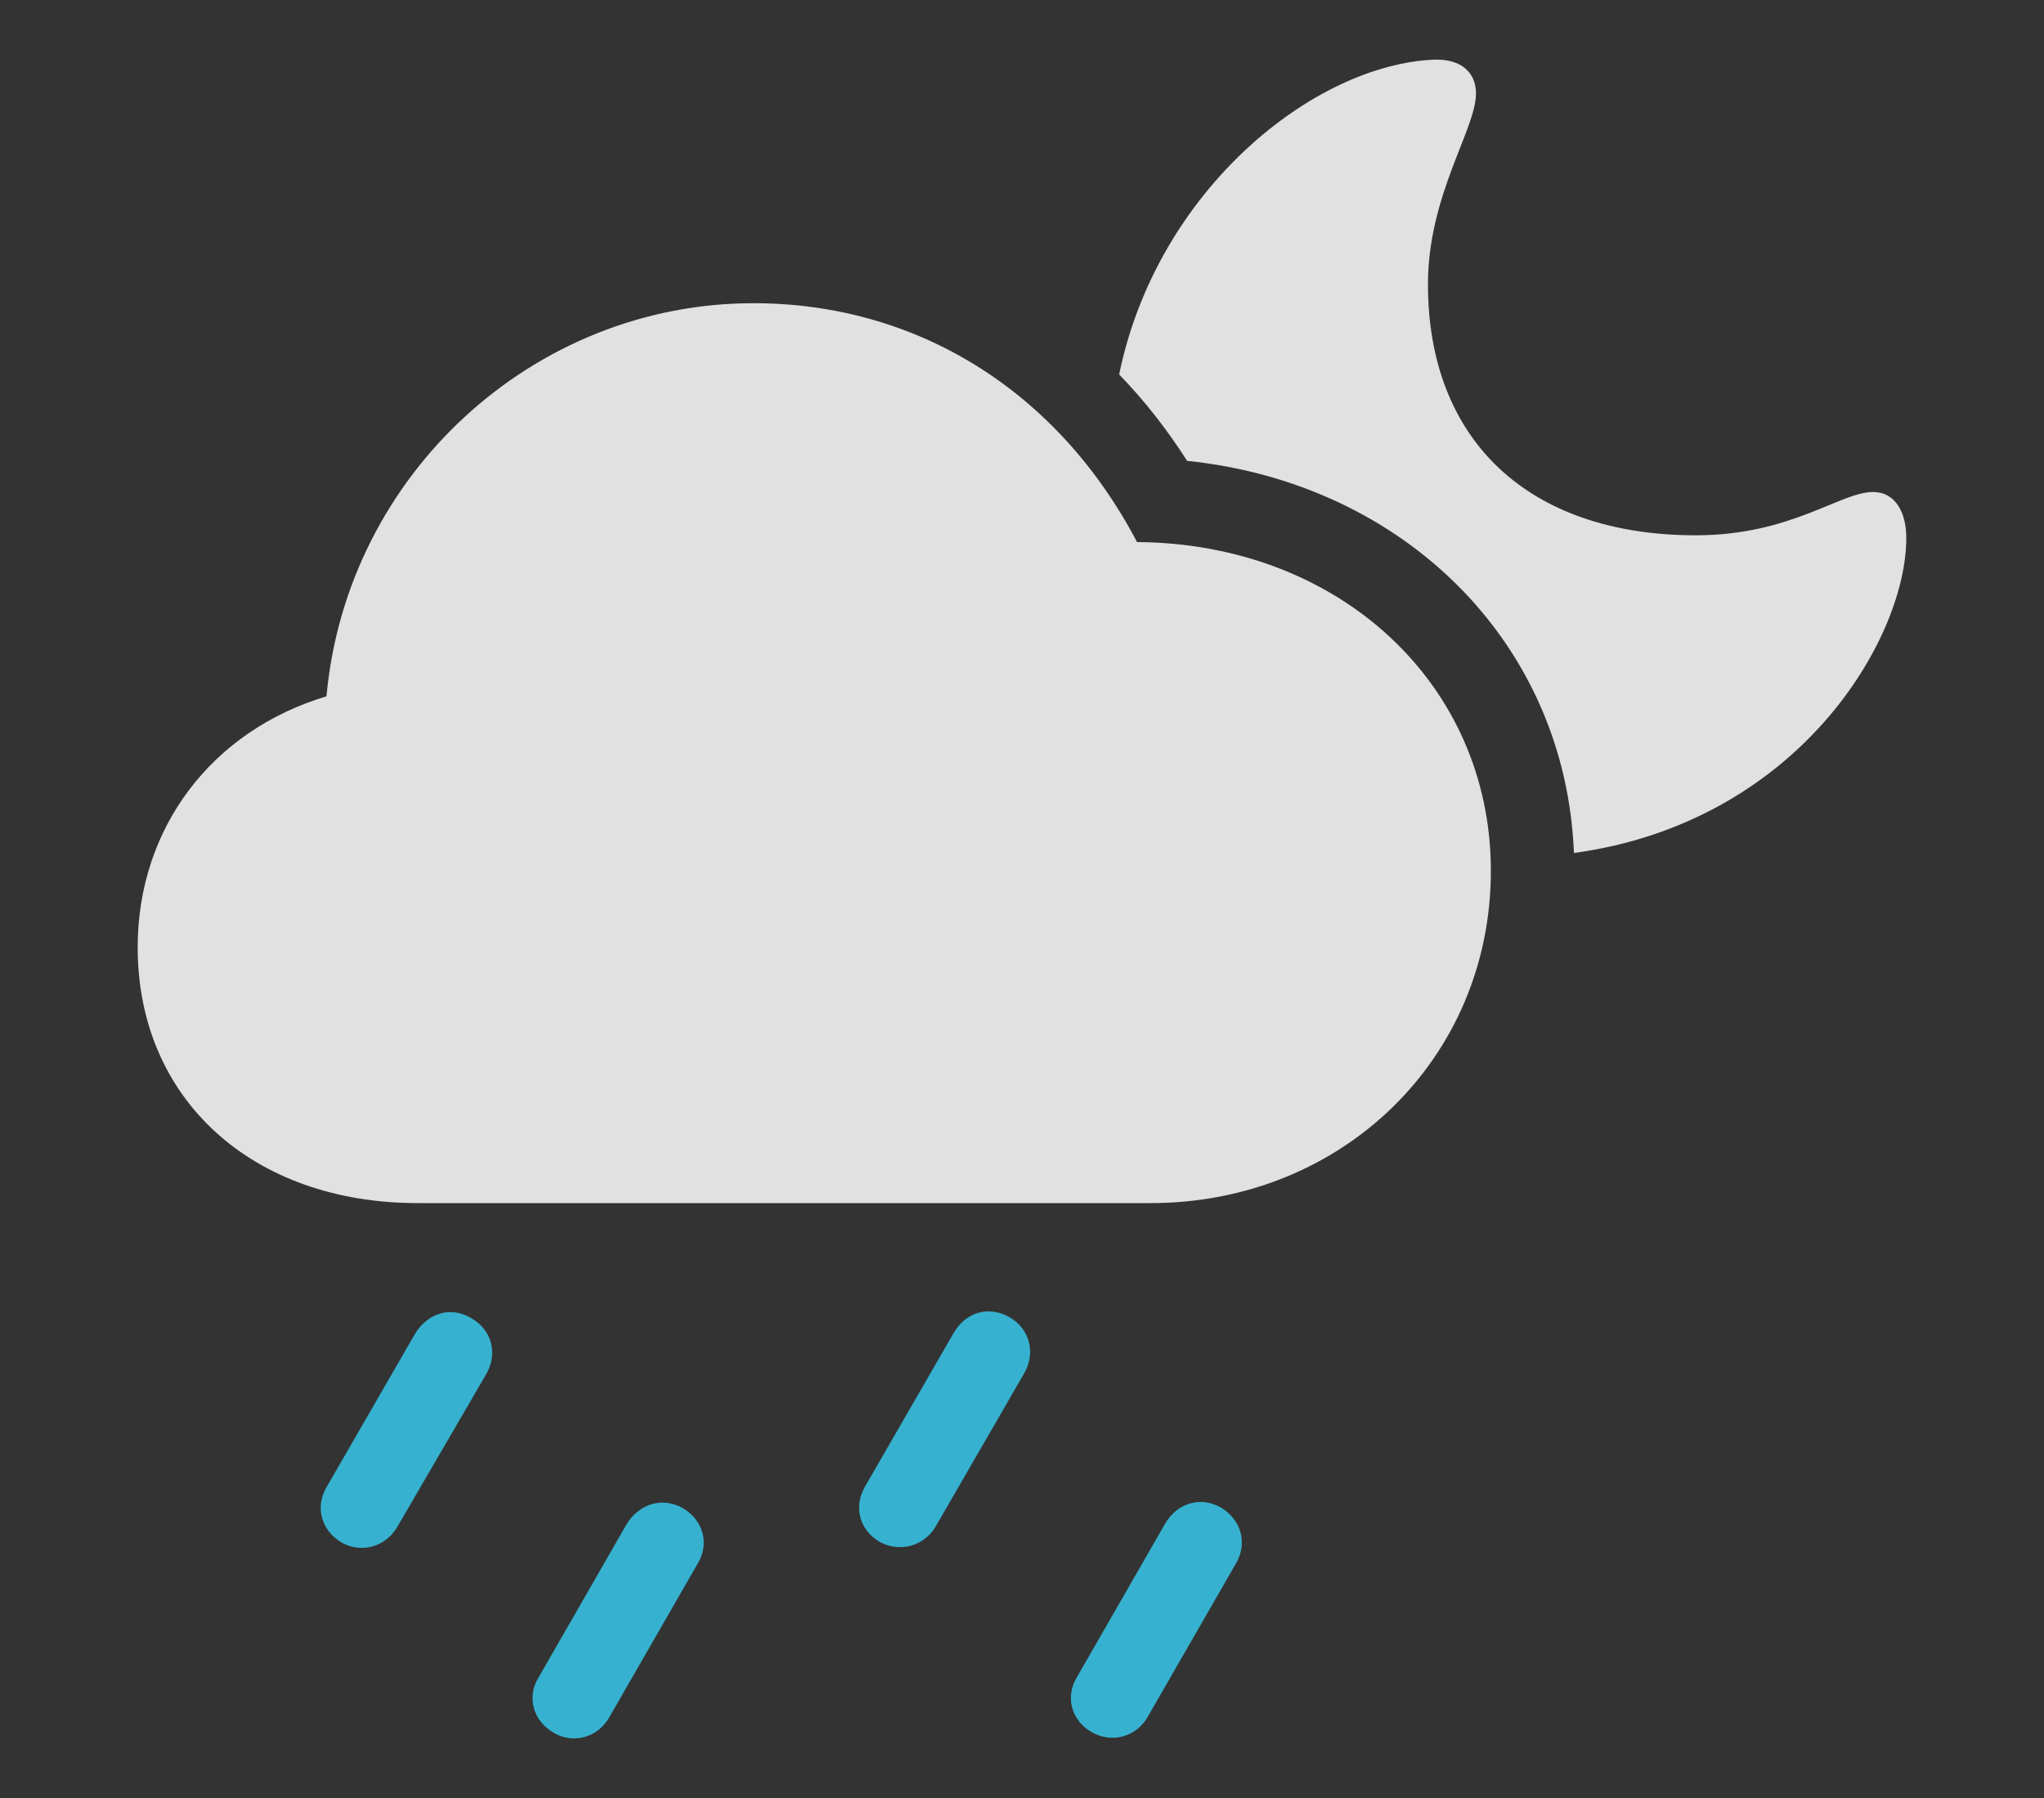 <svg width="108" height="95" viewBox="0 0 108 95" fill="none" xmlns="http://www.w3.org/2000/svg">
<rect x="0" y="0" width="108" height="95" fill="#333333" stroke="none"/>
<path d="M64.51 79.651C65.583 80.294 65.94 81.546 65.297 82.618L60.65 90.697C60.041 91.77 58.755 92.127 57.682 91.519C56.574 90.876 56.288 89.625 56.896 88.624L61.579 80.473C62.223 79.401 63.438 79.043 64.51 79.651Z" fill="#36C8EB" fill-opacity="0.85"/>
<path d="M53.357 69.604C54.394 70.212 54.751 71.463 54.108 72.572L49.46 80.615C48.852 81.688 47.565 82.045 46.493 81.473C45.385 80.83 45.099 79.578 45.706 78.542L50.389 70.427C51.033 69.318 52.248 68.961 53.357 69.604Z" fill="#36C8EB" fill-opacity="0.85"/>
<path d="M36.089 79.686C37.162 80.329 37.519 81.581 36.84 82.653L32.193 90.733C31.585 91.805 30.298 92.162 29.261 91.555C28.153 90.911 27.831 89.66 28.439 88.659L33.122 80.508C33.801 79.436 35.017 79.078 36.089 79.686Z" fill="#36C8EB" fill-opacity="0.85"/>
<path d="M24.9 69.643C25.972 70.251 26.33 71.502 25.686 72.61L21.003 80.654C20.395 81.727 19.108 82.084 18.072 81.512C16.963 80.869 16.642 79.618 17.25 78.581L21.933 70.466C22.612 69.357 23.827 69 24.9 69.643Z" fill="#36C8EB" fill-opacity="0.85"/>
<path d="M77.988 4.937C77.988 6.832 75.45 10.3 75.45 15.018C75.45 23.241 80.74 28.282 89.606 28.282C94.647 28.282 97.221 25.994 98.973 25.994C100.117 25.994 100.724 27.03 100.724 28.425C100.724 33.777 95.004 43.449 83.163 45.067C82.722 33.946 74.159 25.531 62.723 24.349C61.657 22.677 60.457 21.149 59.133 19.786C61.127 10.055 69.407 3.399 75.807 3.15C77.201 3.114 77.988 3.829 77.988 4.937Z" fill="white" fill-opacity="0.85"/>
<path d="M22.076 63.566H60.792C70.909 63.566 78.774 55.916 78.774 46.013C78.774 36.147 70.766 28.711 60.077 28.639C55.894 20.667 48.459 16.02 39.807 16.02C28.189 16.02 18.322 25.064 17.25 36.79C11.172 38.613 7.275 43.761 7.275 50.053C7.275 58.061 13.317 63.566 22.076 63.566Z" fill="white" fill-opacity="0.85"/>
</svg>
